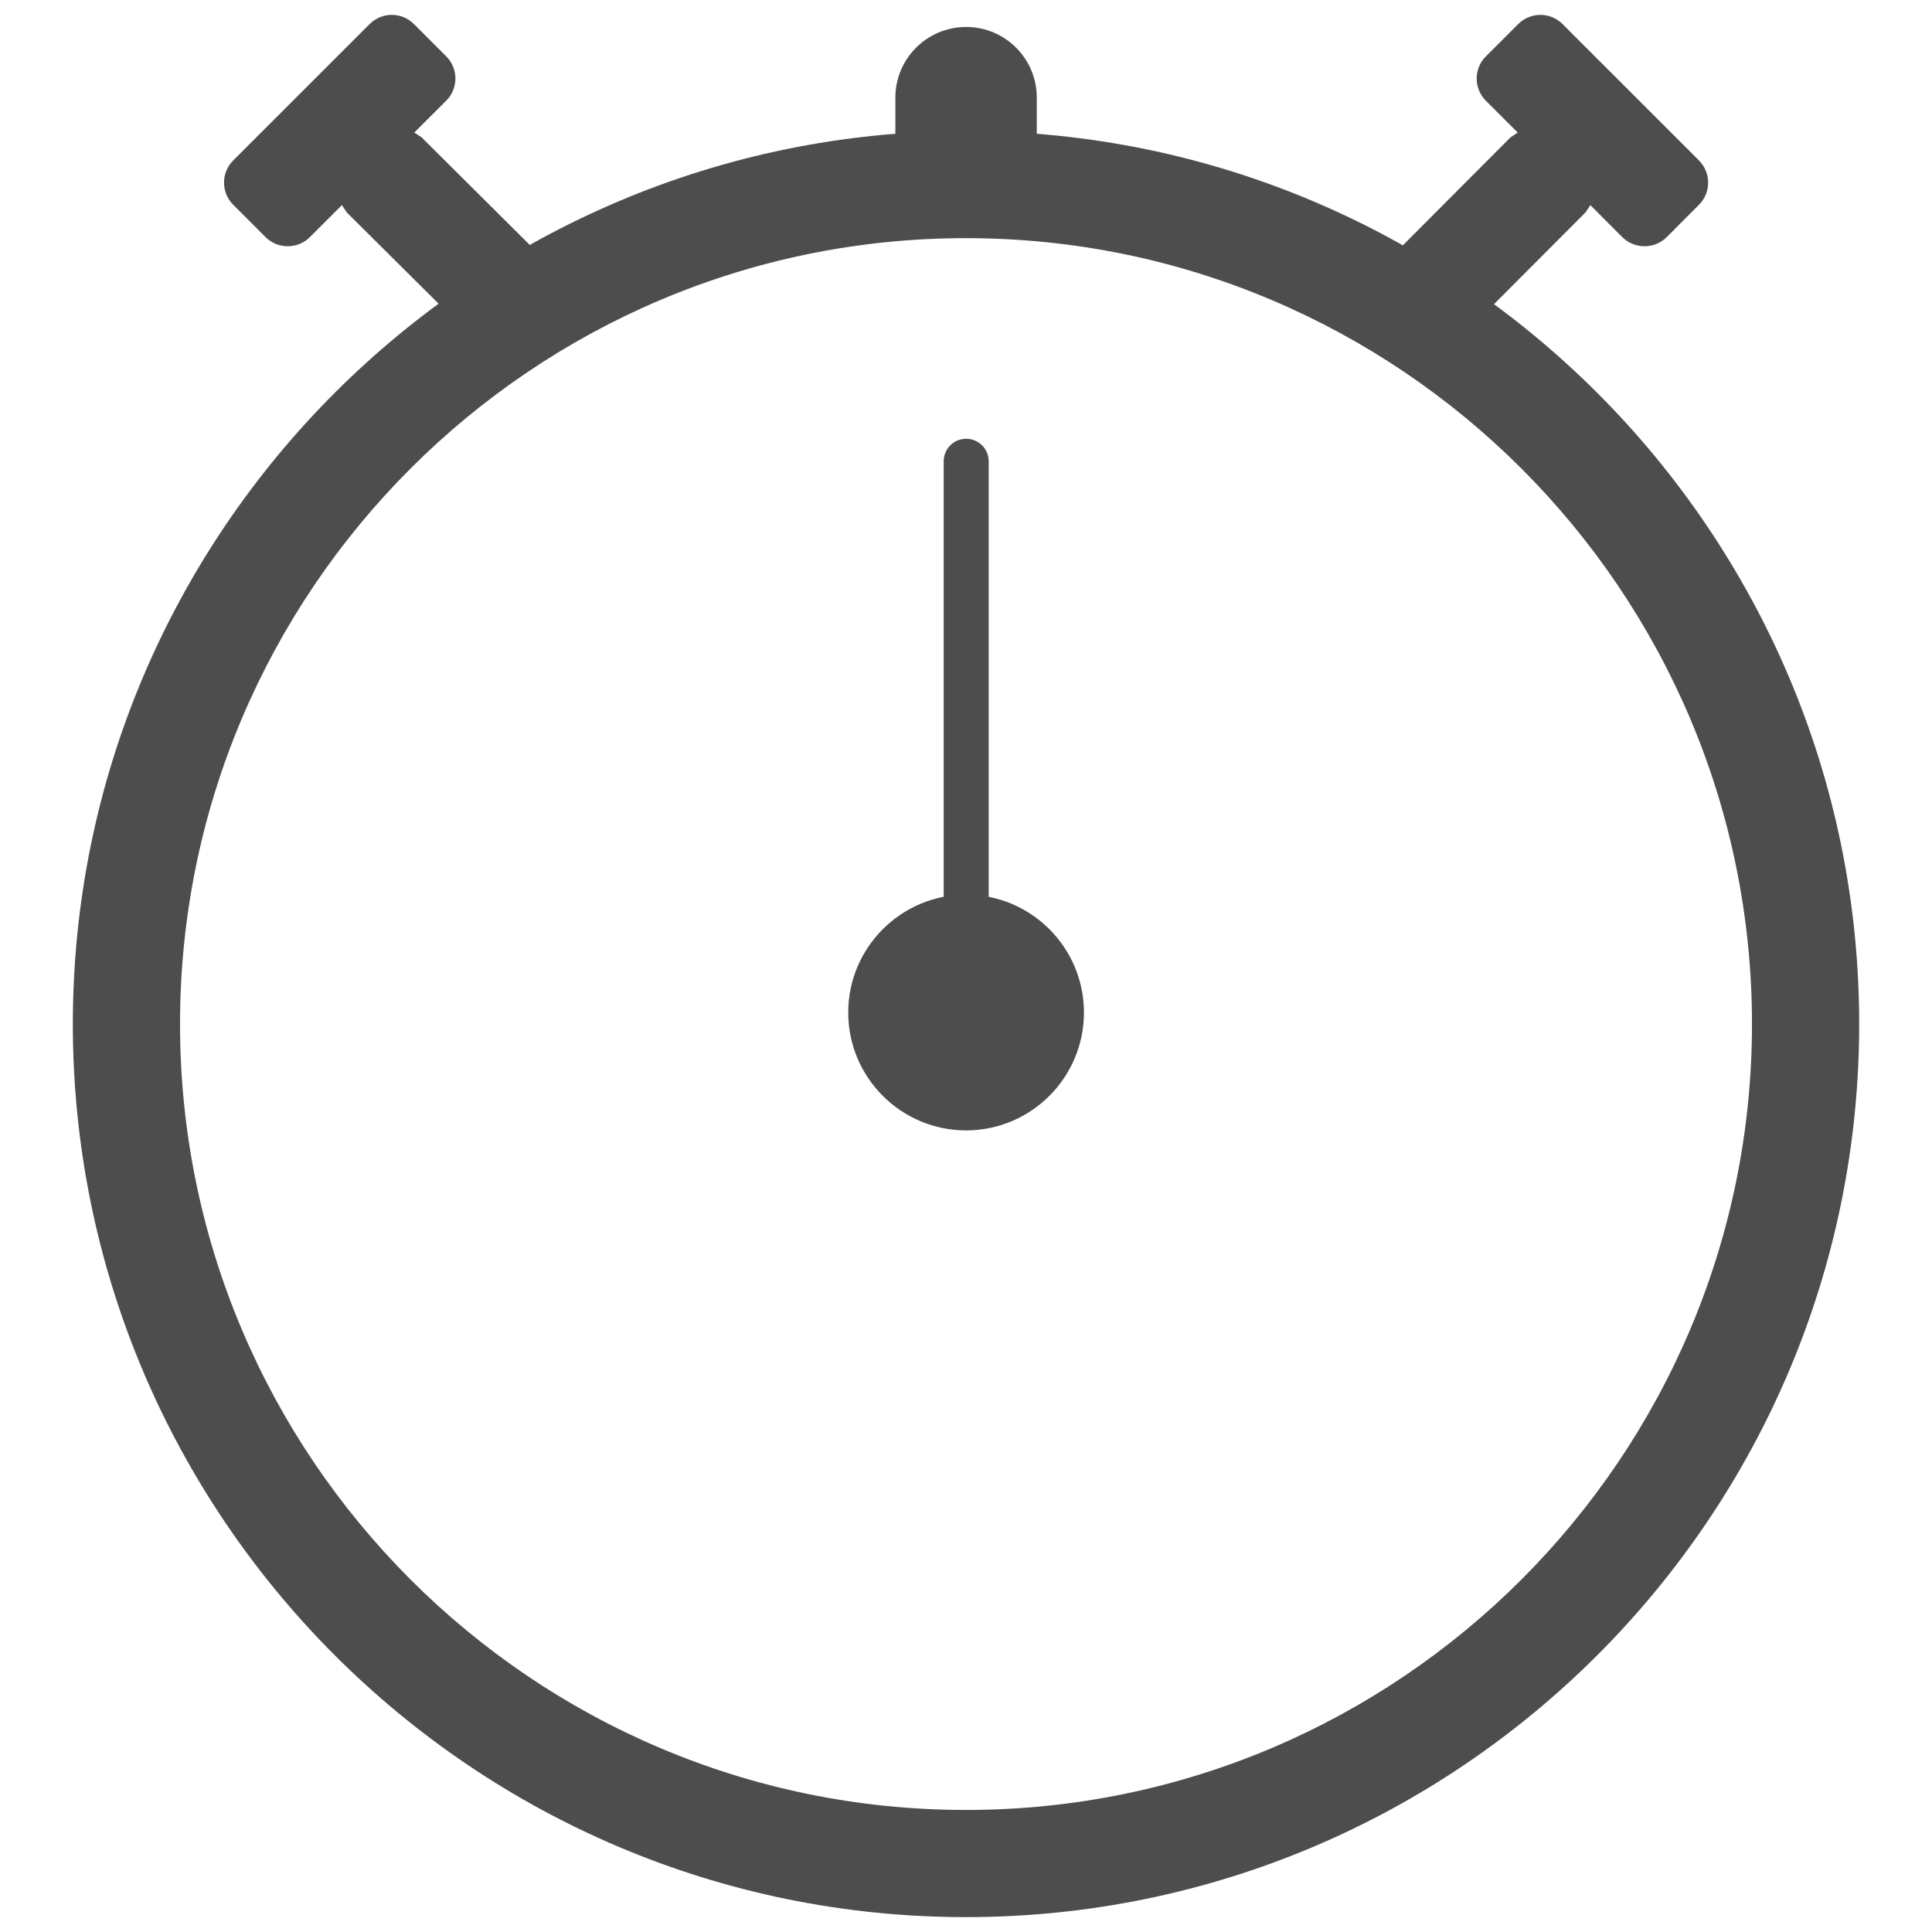 <?xml version="1.0" encoding="utf-8"?>
<!-- Generator: Adobe Illustrator 16.0.0, SVG Export Plug-In . SVG Version: 6.00 Build 0)  -->
<!DOCTYPE svg PUBLIC "-//W3C//DTD SVG 1.1//EN" "http://www.w3.org/Graphics/SVG/1.1/DTD/svg11.dtd">
<svg version="1.1" id="Layer_1" xmlns="http://www.w3.org/2000/svg" xmlns:xlink="http://www.w3.org/1999/xlink" x="0px" y="0px"
	 width="130px" height="130px" viewBox="0 0 130 130" enable-background="new 0 0 130 130" xml:space="preserve">
<rect fill="none" width="130" height="130"/>
<g>
	<g>
		<path fill="#4D4D4D" d="M27.876,8.92l2.146-2.142c0.828-0.826,0.828-2.159,0.008-2.983l-2.175-2.174
			c-0.825-0.827-2.164-0.827-2.984,0l-9.176,9.172c-0.828,0.825-0.828,2.164,0,2.988l2.17,2.171c0.822,0.824,2.169,0.824,2.989,0
			l2.153-2.153l0.331,0.5l7.438,7.392l6.608-3.482L28.366,9.24L27.876,8.92z"/>
		<path fill="#4D4D4D" d="M114.316,10.793l-9.174-9.172c-0.828-0.827-2.158-0.827-2.986,0L99.98,3.795
			c-0.824,0.824-0.824,2.157,0,2.983l2.145,2.142l-0.494,0.33l-8.951,8.979l6.6,3.488l7.406-7.425l0.326-0.489l2.145,2.149
			c0.828,0.824,2.168,0.824,2.996,0l2.164-2.171C115.145,12.957,115.145,11.618,114.316,10.793z"/>
	</g>
	<path fill="#4D4D4D" d="M65.009,1.815c-2.631,0-4.762,2.128-4.762,4.756v5.794l9.516-0.041V6.572
		C69.764,3.944,67.635,1.815,65.009,1.815z"/>
	<path fill="#4D4D4D" d="M64.999,8.815c-33.138,0-60.098,26.957-60.098,60.091c0,33.133,26.96,60.093,60.098,60.093
		c33.136,0,60.101-26.96,60.101-60.093C125.1,35.772,98.135,8.815,64.999,8.815z M64.999,121.788
		c-29.163,0-52.885-23.725-52.885-52.882c0-29.159,23.722-52.882,52.885-52.882c29.16,0,52.888,23.723,52.888,52.882
		C117.887,98.063,94.158,121.788,64.999,121.788z"/>
	<g>
		<path fill="#4D4D4D" d="M65.012,29.523c-0.839,0-1.513,0.679-1.513,1.516v34.825c0,0.833,0.674,1.513,1.513,1.513
			c0.837,0,1.515-0.68,1.515-1.513V31.039C66.527,30.203,65.849,29.523,65.012,29.523z"/>
		<path fill="#4D4D4D" d="M65.007,60.199c-4.373,0-7.932,3.559-7.932,7.932c0,4.375,3.559,7.931,7.932,7.931
			c4.372,0,7.93-3.556,7.93-7.931C72.938,63.758,69.379,60.199,65.007,60.199z"/>
	</g>
</g>
</svg>
